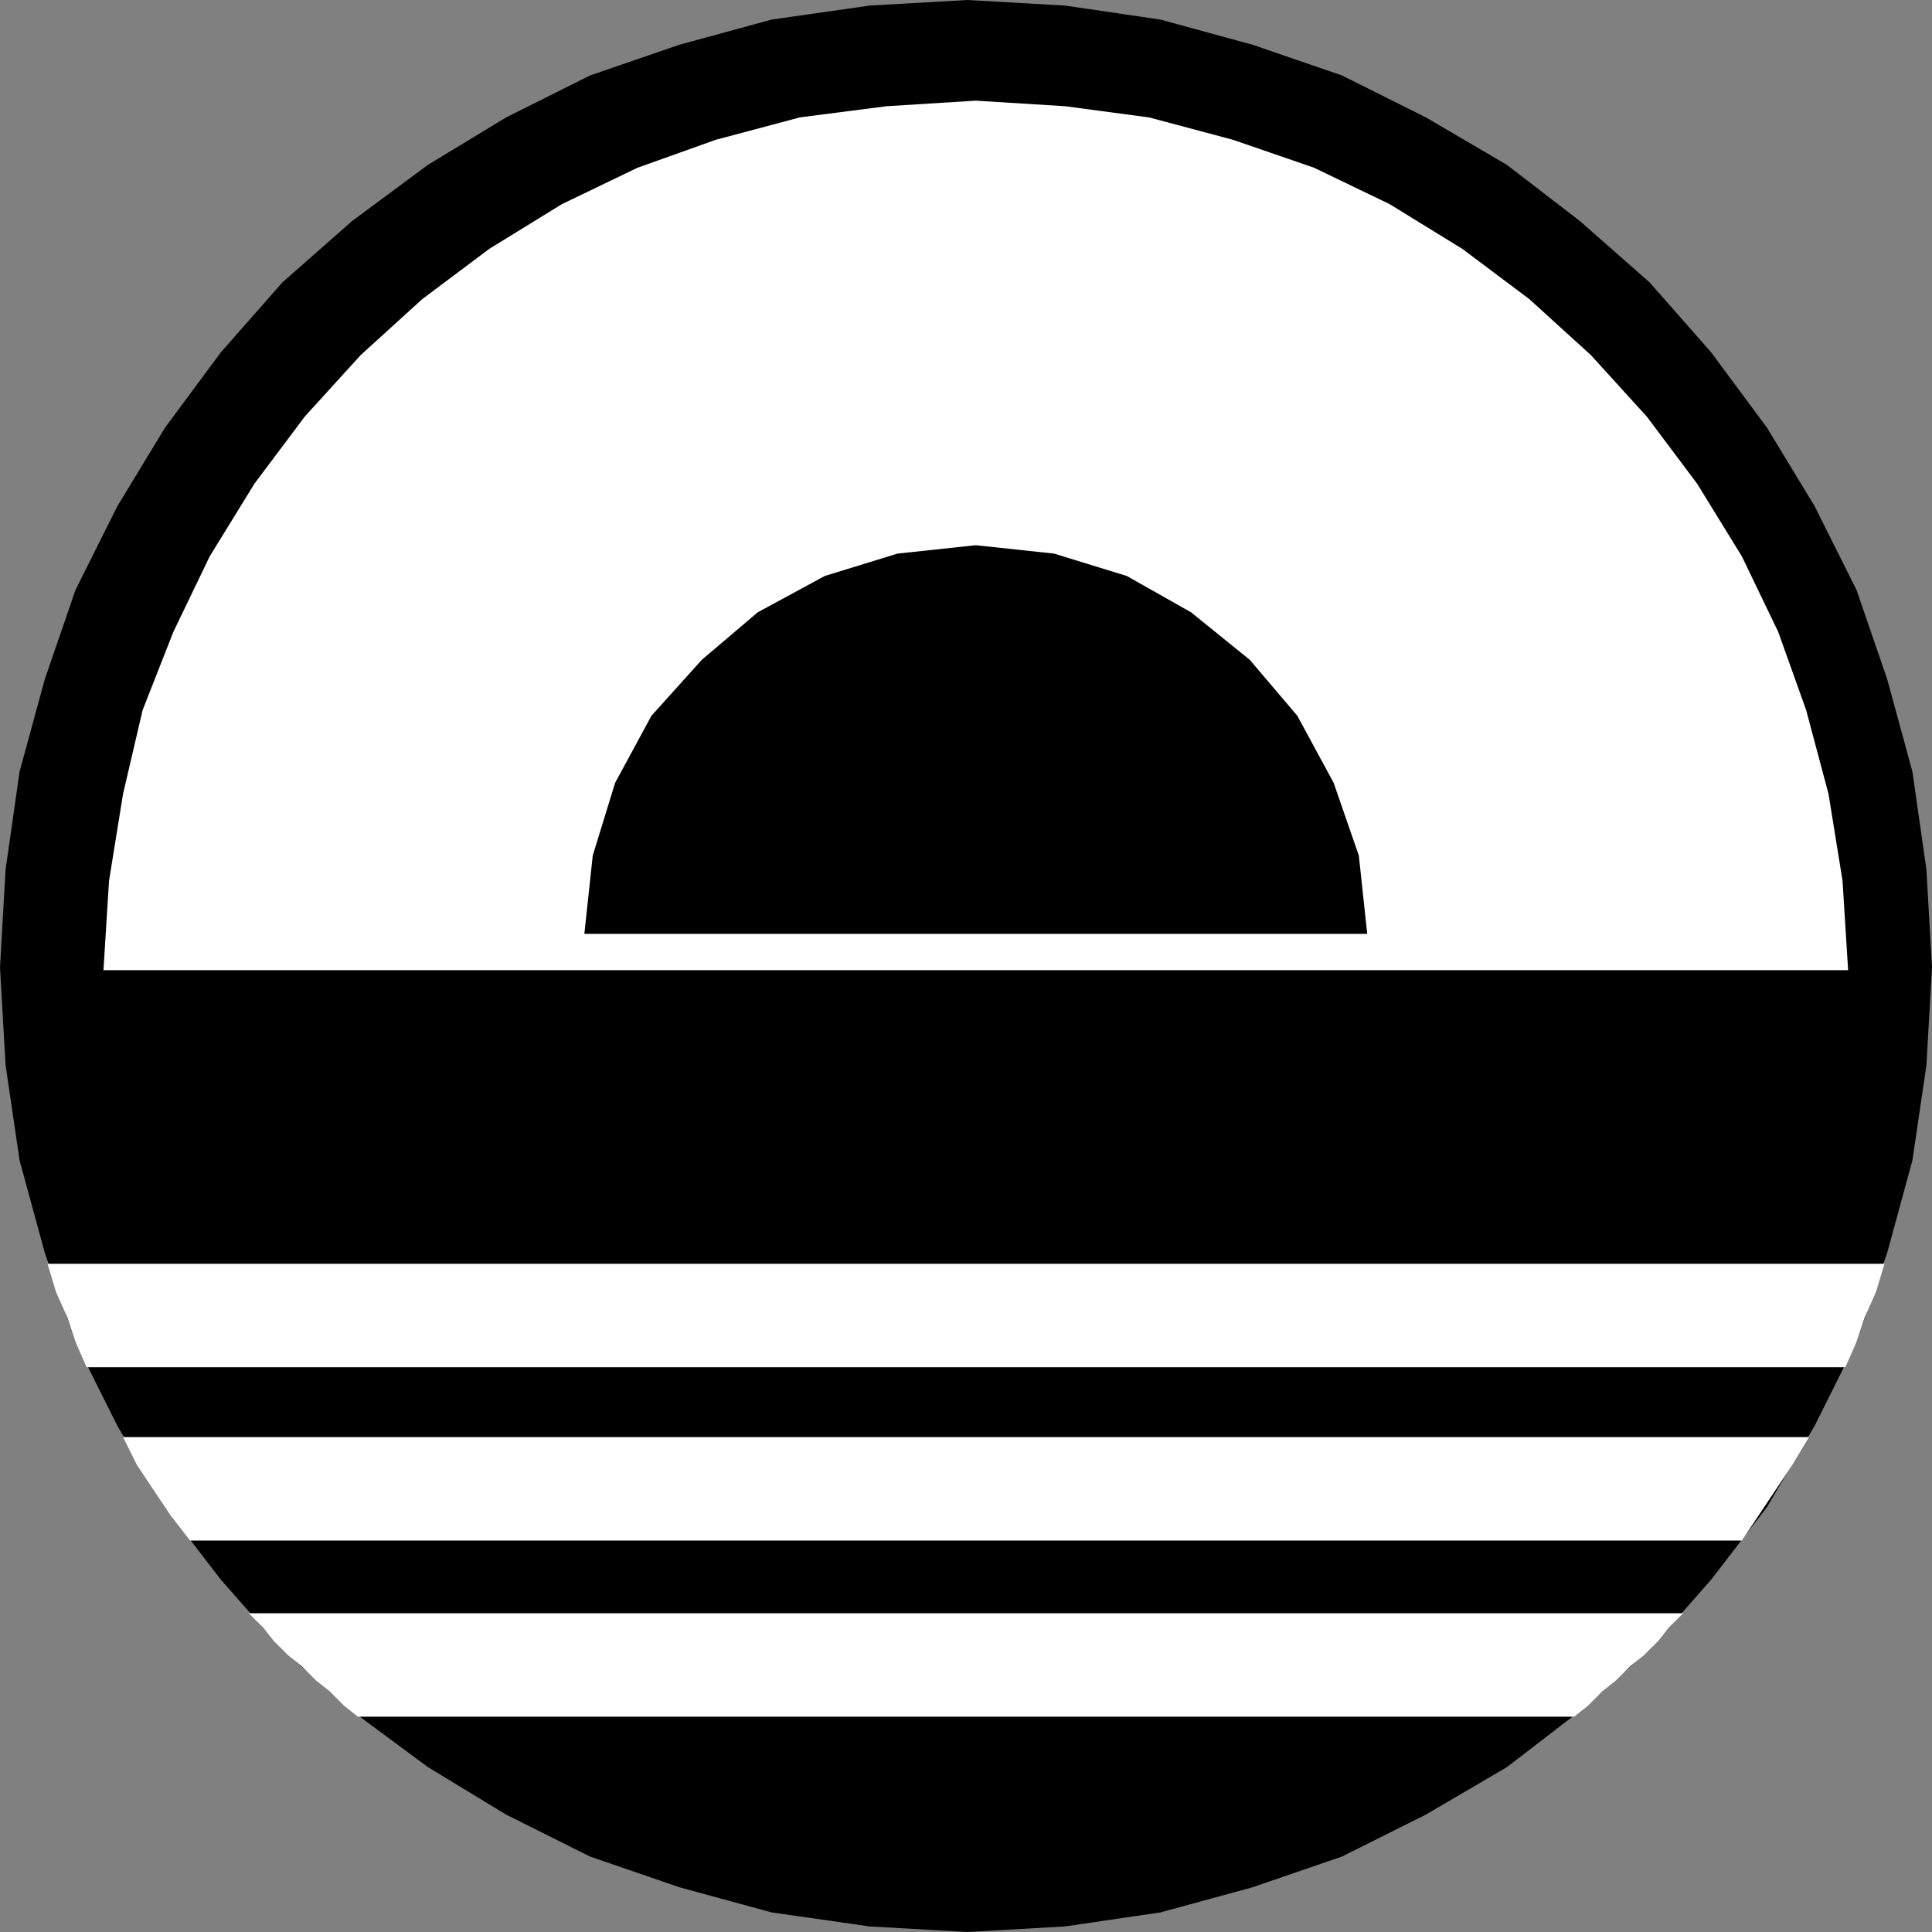 <?xml version="1.0" encoding="UTF-8" standalone="no"?>
<!DOCTYPE svg PUBLIC "-//W3C//DTD SVG 1.0//EN" "http://www.w3.org/TR/2001/REC-SVG-20010904/DTD/svg10.dtd">
<svg xmlns="http://www.w3.org/2000/svg" xmlns:xlink="http://www.w3.org/1999/xlink" fill-rule="evenodd" height="0.691in" preserveAspectRatio="none" stroke-linecap="round" viewBox="0 0 691 691" width="0.691in">
<rect x="0" y="0" width="691" height="691" fill="#808080" stroke="none"/>
<style type="text/css">
.brush0 { fill: rgb(255,255,255); }
.pen0 { stroke: rgb(0,0,0); stroke-width: 1; stroke-linejoin: round; }
.brush1 { fill: none; }
.pen1 { stroke: none; }
.brush2 { fill: rgb(0,0,0); }
</style>
<g>
<polygon class="pen1 brush2" points="346,691 311,689 276,684 243,675 211,664 181,649 153,632 126,612 101,590 79,565 59,539 42,510 27,480 16,448 7,415 2,381 0,346 2,311 7,276 16,243 27,211 42,181 59,153 79,126 101,101 126,79 153,59 181,42 211,27 243,16 276,7 311,2 346,0 381,2 415,7 448,16 480,27 510,42 539,59 565,79 590,101 612,126 632,153 649,181 664,211 675,243 684,276 689,311 691,346 689,381 684,415 675,448 664,480 649,510 632,539 612,565 590,590 565,612 539,632 510,649 480,664 448,675 415,684 381,689 346,691"/>
<polygon class="pen1 brush0" points="661,347 659,315 654,284 646,254 636,226 623,199 607,173 589,149 569,127 547,107 523,89 497,73 470,60 441,50 411,42 381,38 349,36 317,38 286,42 256,50 228,60 201,73 175,89 151,107 129,127 109,149 91,173 75,199 62,226 51,254 44,284 39,315 37,347 661,347"/>
<polygon class="pen1 brush2" points="489,334 486,306 477,280 464,256 447,236 426,219 403,206 377,198 349,195 321,198 295,206 271,219 251,236 233,256 220,280 212,306 209,334 489,334"/>
<polygon class="pen1 brush0" points="31,489 660,489 664,480 667,471 671,462 674,452 17,452 20,462 24,471 27,480 31,489"/>
<polygon class="pen1 brush0" points="68,551 623,551 629,542 635,533 641,524 647,514 44,514 49,524 55,533 61,542 68,551"/>
<polygon class="pen1 brush0" points="89,577 94,582 98,587 103,592 108,596 113,601 118,605 123,610 128,614 563,614 568,610 573,605 578,601 583,596 588,592 593,587 597,582 602,577 89,577"/>
</g>
</svg>
